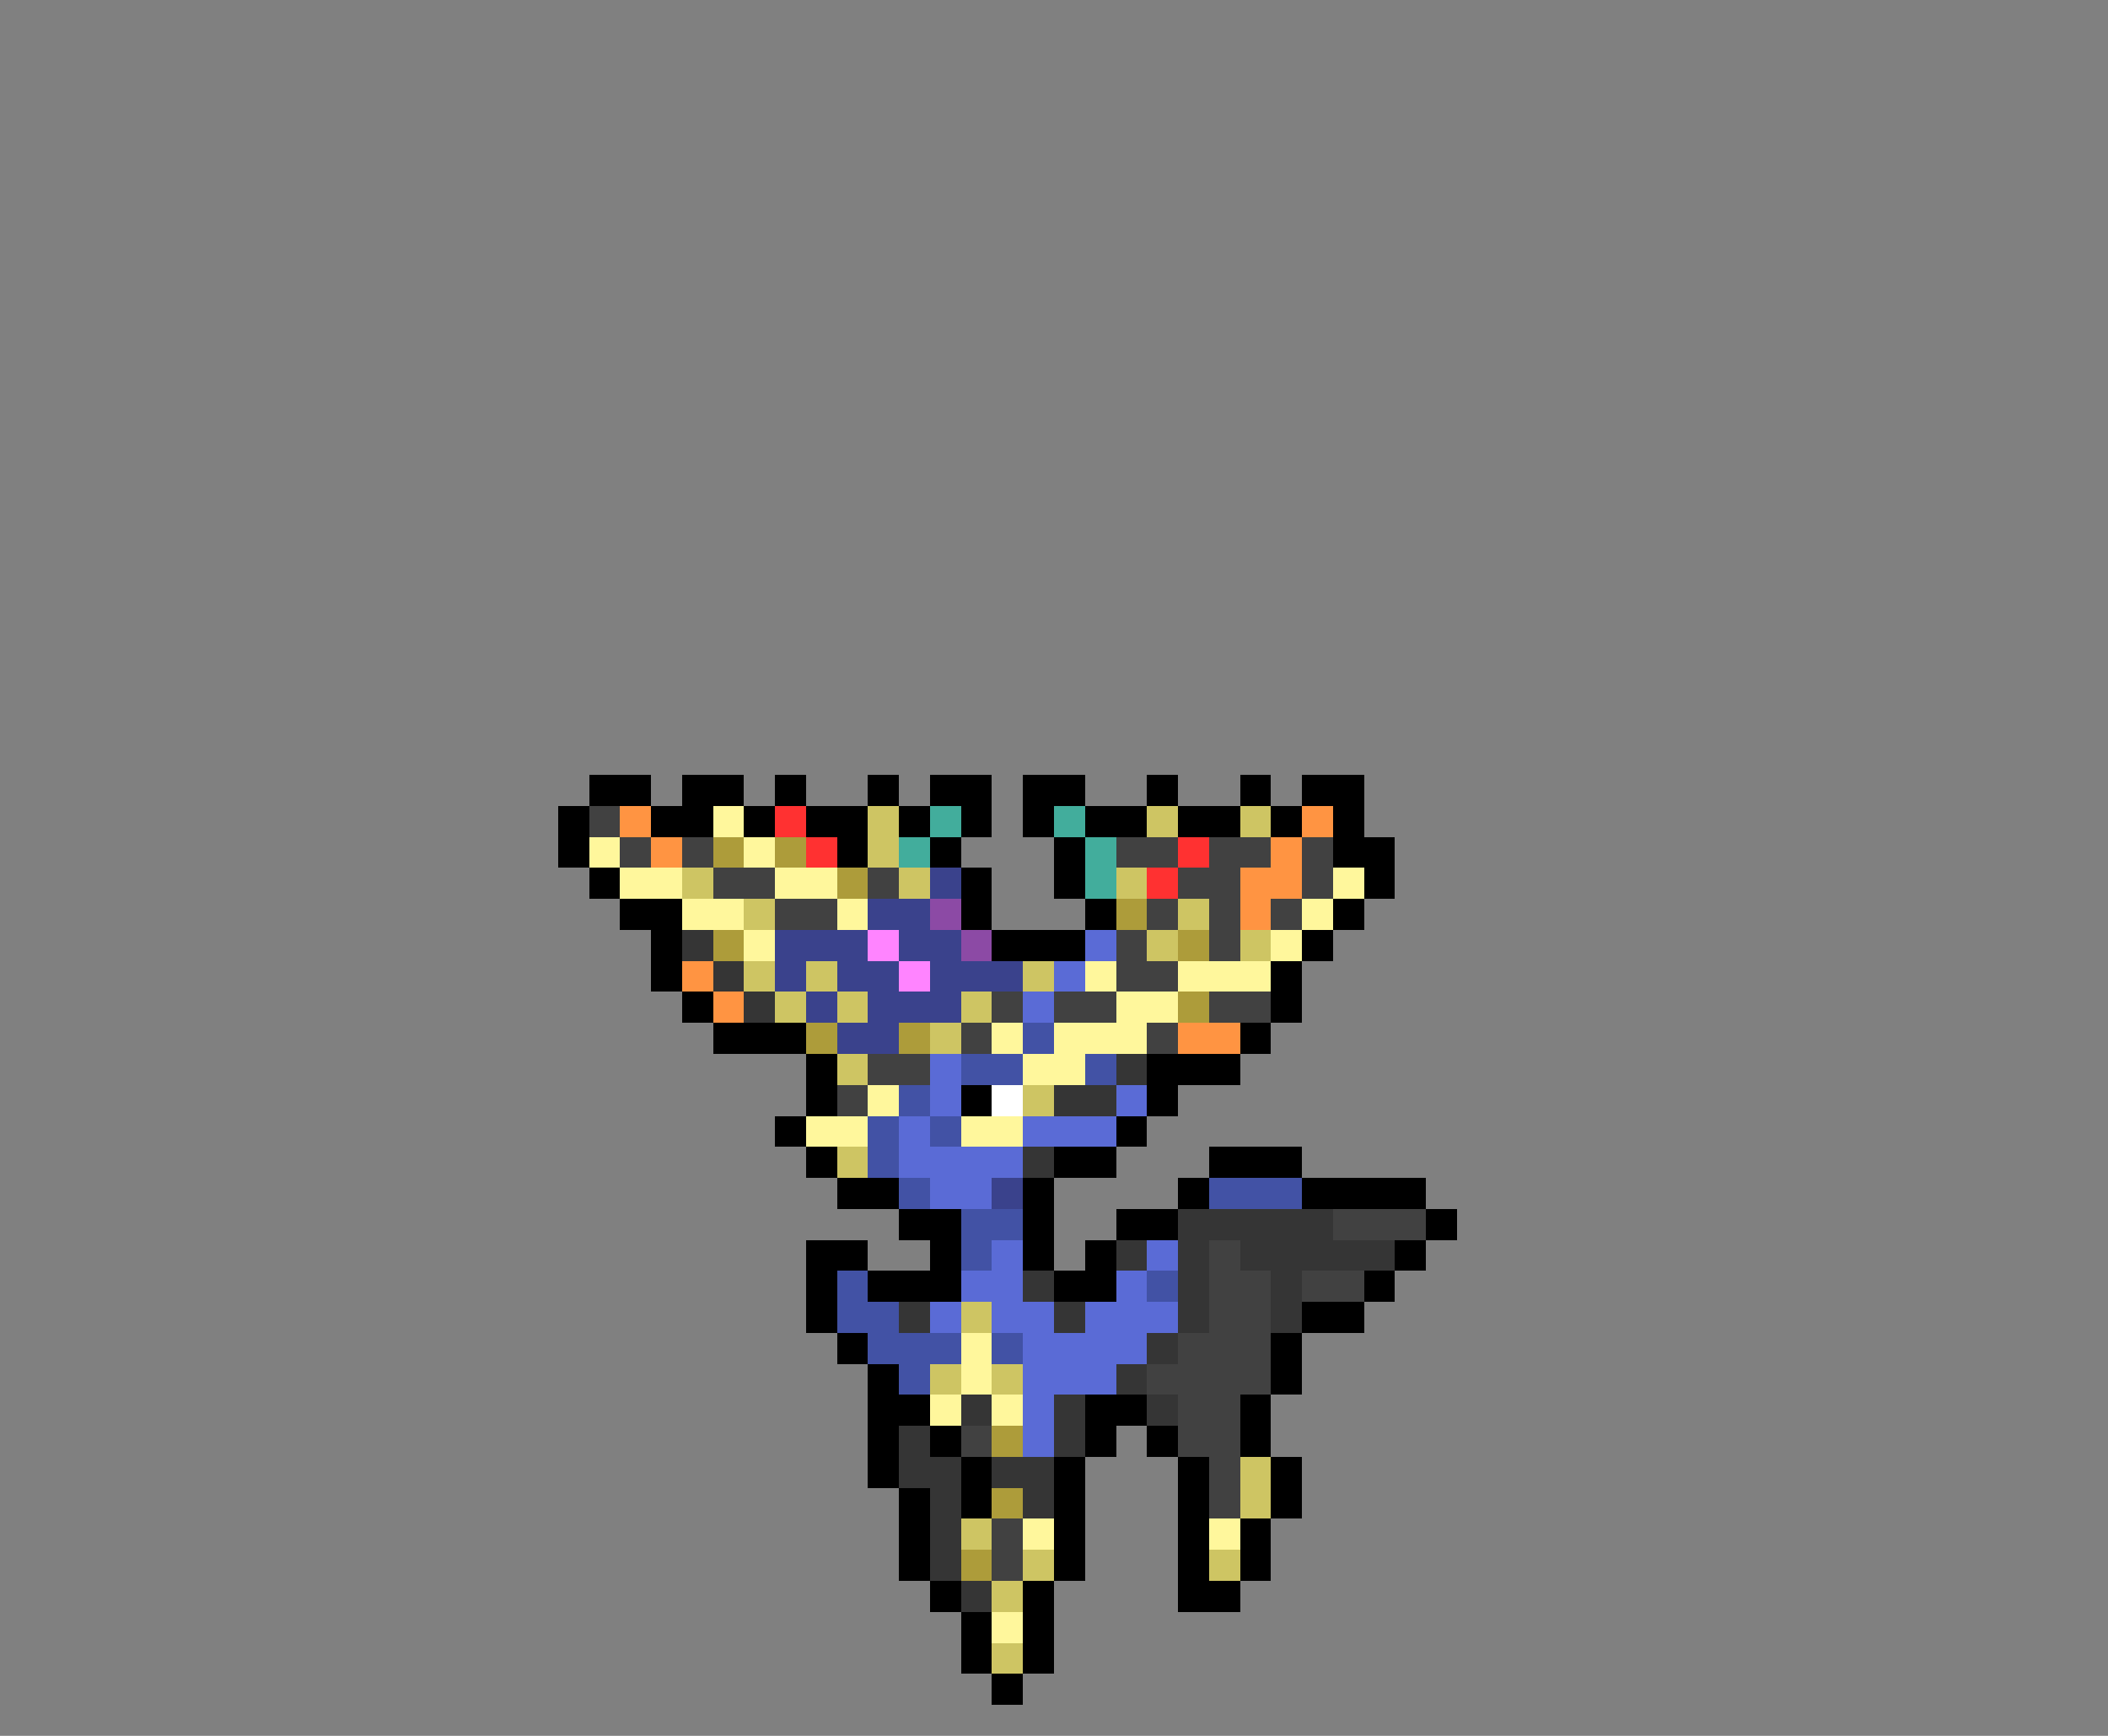 <svg xmlns="http://www.w3.org/2000/svg" viewBox="0 -0.5 68 56" shape-rendering="crispEdges">
<rect x="0" y="-0.5" width="68" height="56" fill="#808080" stroke="none"/>
<path stroke="#000000" d="M19 25h2M22 25h2M25 25h1M28 25h1M30 25h2M33 25h2M37 25h1M40 25h1M42 25h2M18 26h1M21 26h2M24 26h1M26 26h2M29 26h1M31 26h1M33 26h1M35 26h2M38 26h2M41 26h1M43 26h1M18 27h1M27 27h1M30 27h1M34 27h1M43 27h2M19 28h1M31 28h1M34 28h1M44 28h1M20 29h2M31 29h1M35 29h1M43 29h1M21 30h1M32 30h3M42 30h1M21 31h1M41 31h1M22 32h1M41 32h1M23 33h3M40 33h1M26 34h1M37 34h3M26 35h1M31 35h1M37 35h1M25 36h1M36 36h1M26 37h1M34 37h2M39 37h3M27 38h2M33 38h1M38 38h1M42 38h4M29 39h2M33 39h1M36 39h2M46 39h1M26 40h2M30 40h1M33 40h1M35 40h1M45 40h1M26 41h1M28 41h3M34 41h2M44 41h1M26 42h1M42 42h2M27 43h1M41 43h1M28 44h1M41 44h1M28 45h2M35 45h2M40 45h1M28 46h1M30 46h1M35 46h1M37 46h1M40 46h1M28 47h1M31 47h1M34 47h1M38 47h1M41 47h1M29 48h1M31 48h1M34 48h1M38 48h1M41 48h1M29 49h1M34 49h1M38 49h1M40 49h1M29 50h1M34 50h1M38 50h1M40 50h1M30 51h1M33 51h1M38 51h2M31 52h1M33 52h1M31 53h1M33 53h1M32 54h1" />
<path stroke="#414141" d="M19 26h1M20 27h1M22 27h1M36 27h2M39 27h2M42 27h1M23 28h2M28 28h1M38 28h2M42 28h1M25 29h2M37 29h1M39 29h1M41 29h1M36 30h1M39 30h1M36 31h2M32 32h1M34 32h2M39 32h2M31 33h1M37 33h1M28 34h2M27 35h1M43 39h3M39 40h1M39 41h2M42 41h2M39 42h2M38 43h3M37 44h4M38 45h2M31 46h1M38 46h2M39 47h1M39 48h1M32 49h1M32 50h1" />
<path stroke="#ff9442" d="M20 26h1M42 26h1M21 27h1M41 27h1M40 28h2M40 29h1M22 31h1M23 32h1M38 33h2" />
<path stroke="#fff79c" d="M23 26h1M19 27h1M24 27h1M20 28h2M25 28h2M43 28h1M22 29h2M27 29h1M42 29h1M24 30h1M41 30h1M35 31h1M38 31h3M36 32h2M32 33h1M34 33h3M33 34h2M28 35h1M26 36h2M31 36h2M31 43h1M31 44h1M30 45h1M32 45h1M33 49h1M39 49h1M32 52h1" />
<path stroke="#ff3131" d="M25 26h1M26 27h1M38 27h1M37 28h1" />
<path stroke="#cec563" d="M28 26h1M37 26h1M40 26h1M28 27h1M22 28h1M29 28h1M36 28h1M24 29h1M38 29h1M37 30h1M40 30h1M24 31h1M26 31h1M33 31h1M25 32h1M27 32h1M31 32h1M30 33h1M27 34h1M33 35h1M27 37h1M31 42h1M30 44h1M32 44h1M40 47h1M40 48h1M31 49h1M33 50h1M39 50h1M32 51h1M32 53h1" />
<path stroke="#42ad9c" d="M30 26h1M34 26h1M29 27h1M35 27h1M35 28h1" />
<path stroke="#ad9c3a" d="M23 27h1M25 27h1M27 28h1M36 29h1M23 30h1M38 30h1M38 32h1M26 33h1M29 33h1M32 46h1M32 48h1M31 50h1" />
<path stroke="#3a428c" d="M30 28h1M28 29h2M25 30h3M29 30h2M25 31h1M27 31h2M30 31h3M26 32h1M28 32h3M27 33h2M32 38h1" />
<path stroke="#8c4aa5" d="M30 29h1M31 30h1" />
<path stroke="#353535" d="M22 30h1M23 31h1M24 32h1M36 34h1M34 35h2M33 37h1M38 39h5M36 40h1M38 40h1M40 40h5M33 41h1M38 41h1M41 41h1M29 42h1M34 42h1M38 42h1M41 42h1M37 43h1M36 44h1M31 45h1M34 45h1M37 45h1M29 46h1M34 46h1M29 47h2M32 47h2M30 48h1M33 48h1M30 49h1M30 50h1M31 51h1" />
<path stroke="#ff84ff" d="M28 30h1M29 31h1" />
<path stroke="#5a6bd6" d="M35 30h1M34 31h1M33 32h1M30 34h1M30 35h1M36 35h1M29 36h1M33 36h3M29 37h4M30 38h2M32 40h1M37 40h1M31 41h2M36 41h1M30 42h1M32 42h2M35 42h3M33 43h4M33 44h3M33 45h1M33 46h1" />
<path stroke="#4252a5" d="M33 33h1M31 34h2M35 34h1M29 35h1M28 36h1M30 36h1M28 37h1M29 38h1M39 38h3M31 39h2M31 40h1M27 41h1M37 41h1M27 42h2M28 43h3M32 43h1M29 44h1" />
<path stroke="#ffffff" d="M32 35h1" />
</svg>